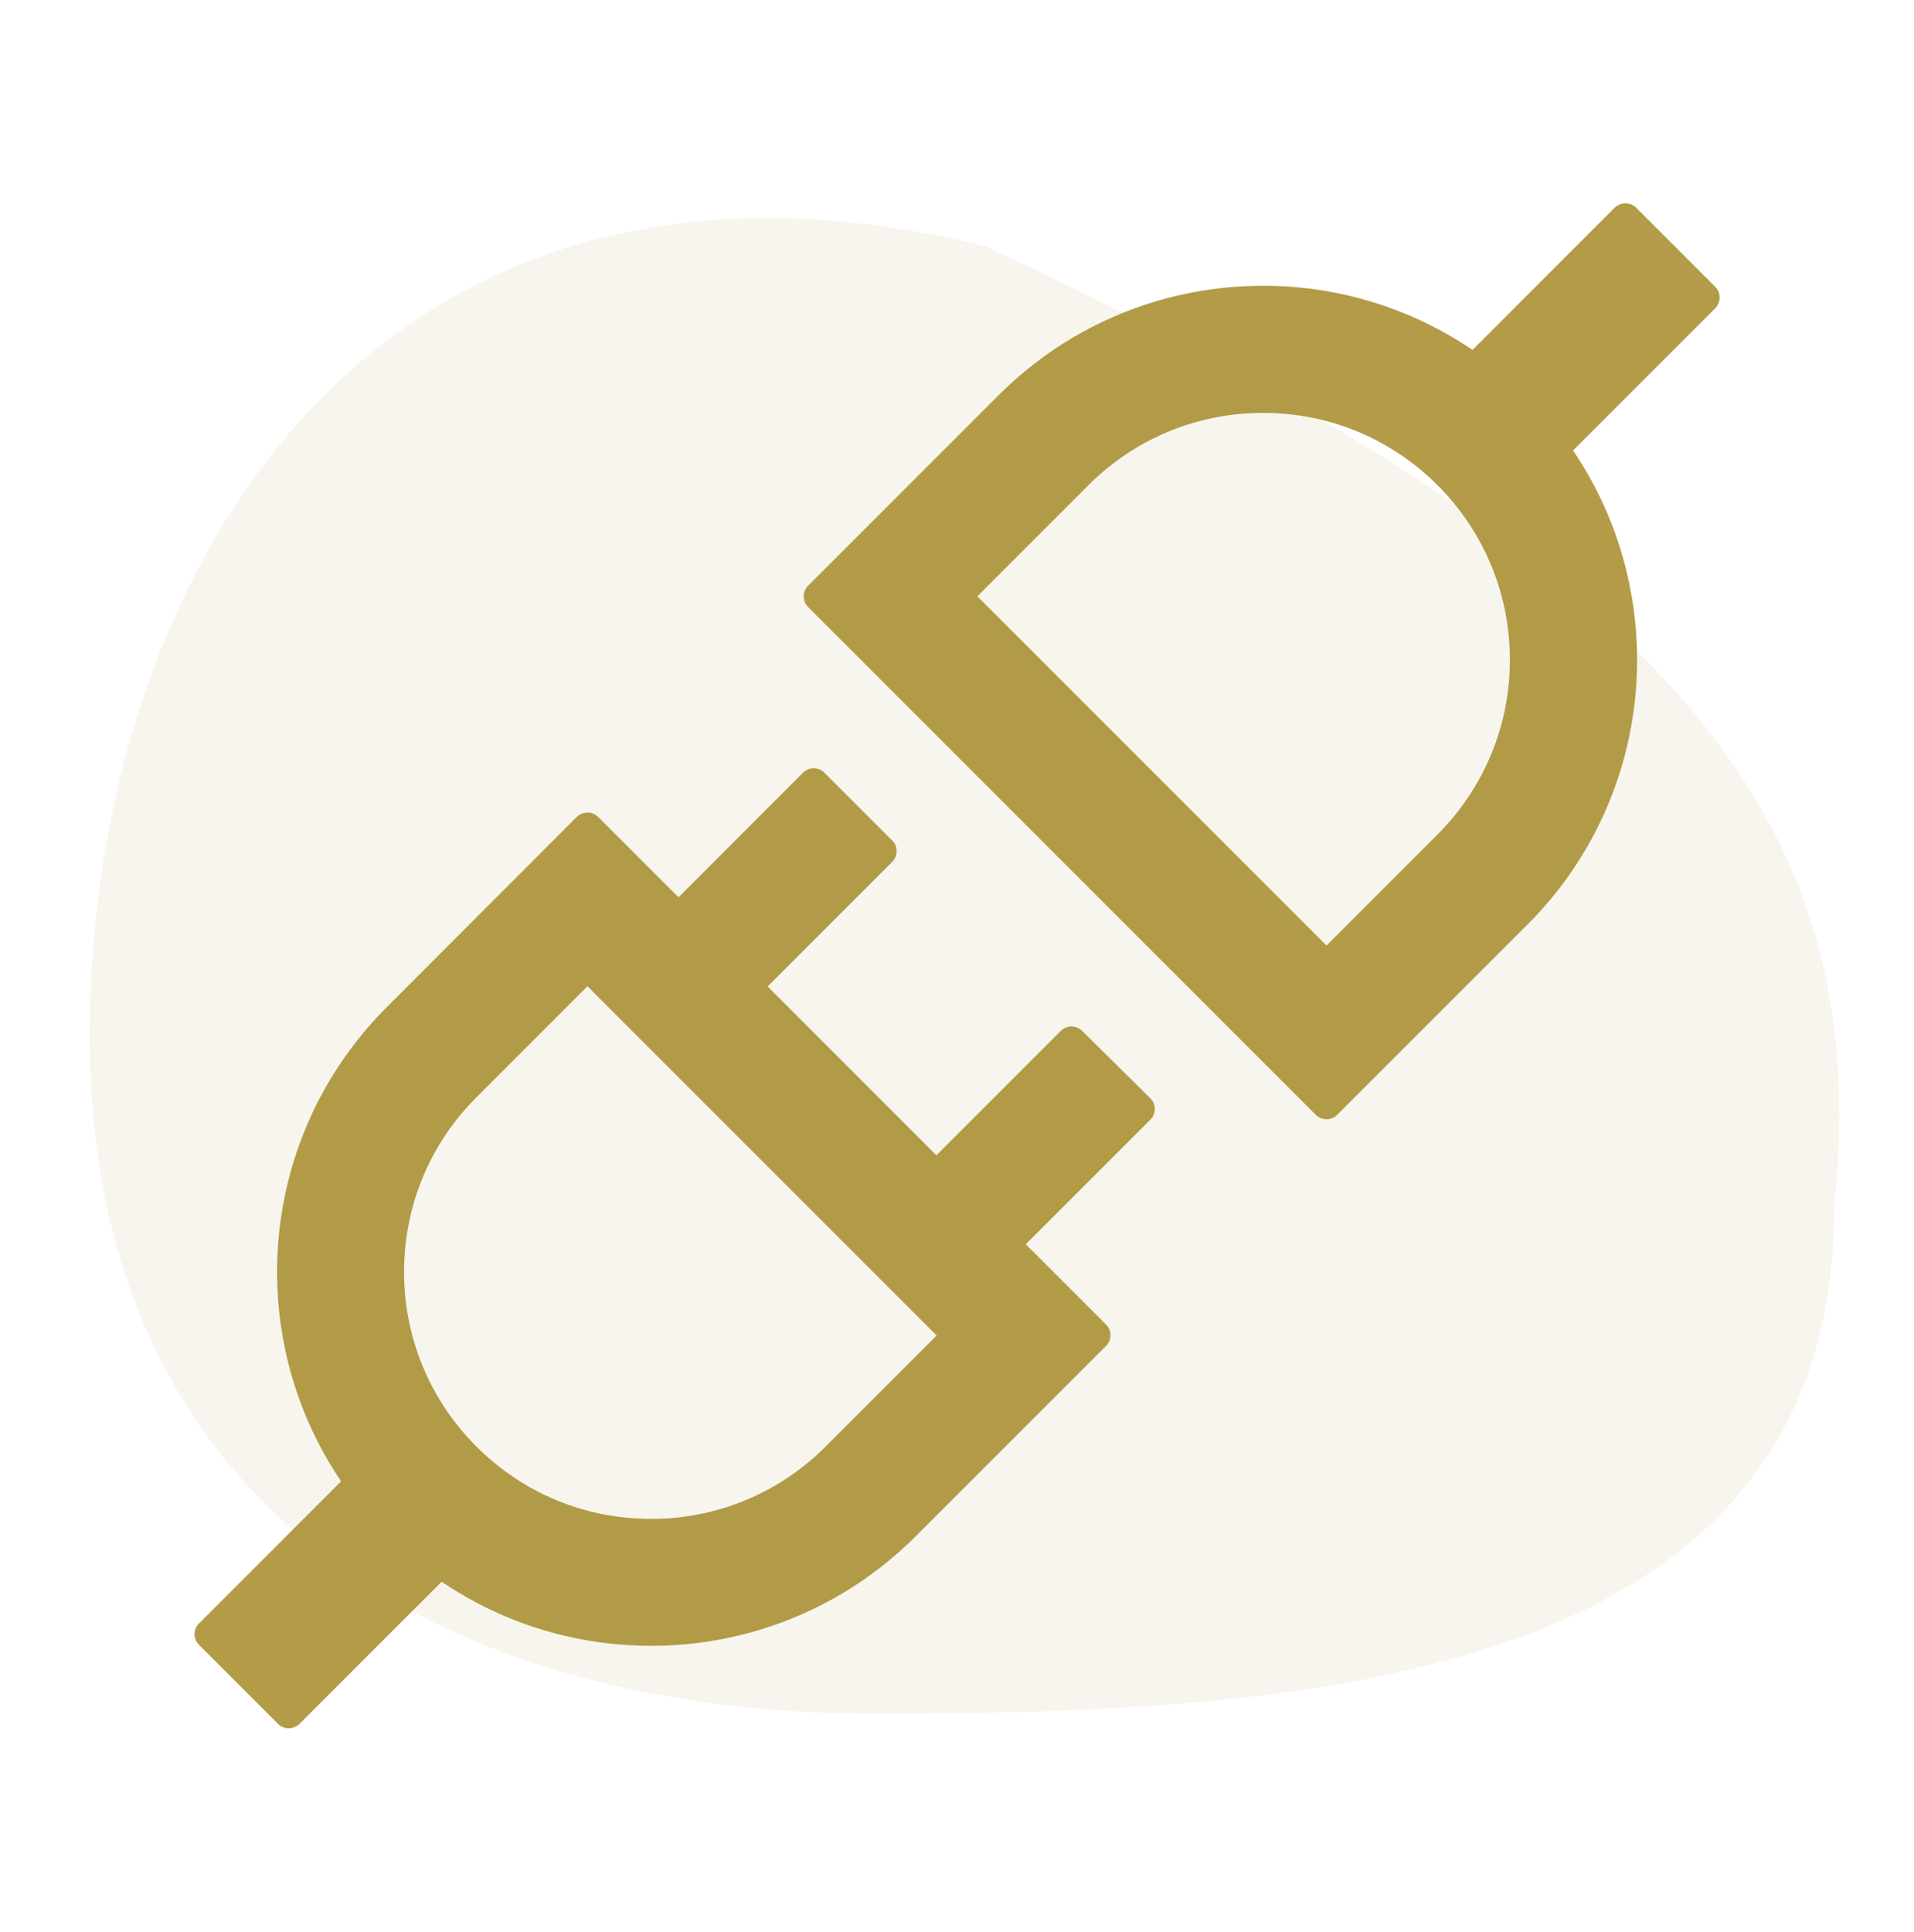 <svg width="110" height="111" viewBox="0 0 110 111" fill="none" xmlns="http://www.w3.org/2000/svg">
<path d="M98.581 16.484L94.026 11.93C93.854 11.758 93.639 11.683 93.414 11.683C93.188 11.683 92.973 11.769 92.801 11.93L84.627 20.105C81.073 17.697 76.877 16.413 72.585 16.42C67.085 16.42 61.585 18.515 57.384 22.715L46.438 33.661C46.278 33.823 46.188 34.041 46.188 34.268C46.188 34.495 46.278 34.714 46.438 34.875L75.625 64.061C75.796 64.233 76.011 64.309 76.237 64.309C76.452 64.309 76.677 64.223 76.849 64.061L87.796 53.115C95.197 45.703 96.067 34.241 90.406 25.884L98.581 17.709C98.914 17.365 98.914 16.817 98.581 16.484ZM82.618 47.948L76.237 54.329L56.17 34.263L62.551 27.882C65.226 25.207 68.793 23.725 72.585 23.725C76.377 23.725 79.932 25.196 82.618 27.882C85.293 30.557 86.775 34.123 86.775 37.915C86.775 41.707 85.293 45.263 82.618 47.948ZM62.186 59.227C62.025 59.068 61.806 58.978 61.579 58.978C61.352 58.978 61.134 59.068 60.972 59.227L53.818 66.382L44.118 56.682L51.283 49.517C51.616 49.184 51.616 48.636 51.283 48.303L47.373 44.393C47.211 44.233 46.993 44.143 46.766 44.143C46.538 44.143 46.32 44.233 46.159 44.393L38.994 51.558L34.375 46.938C34.294 46.858 34.199 46.795 34.094 46.752C33.989 46.71 33.876 46.689 33.762 46.691C33.547 46.691 33.322 46.777 33.15 46.938L22.215 57.885C14.813 65.297 13.943 76.759 19.604 85.116L11.429 93.291C11.269 93.453 11.18 93.671 11.18 93.898C11.18 94.125 11.269 94.343 11.429 94.505L15.984 99.06C16.156 99.231 16.371 99.307 16.596 99.307C16.822 99.307 17.037 99.221 17.209 99.06L25.383 90.885C29.004 93.345 33.215 94.569 37.425 94.569C42.925 94.569 48.425 92.475 52.626 88.274L63.572 77.328C63.905 76.995 63.905 76.447 63.572 76.114L58.953 71.495L66.118 64.33C66.451 63.997 66.451 63.449 66.118 63.116L62.186 59.227ZM47.448 83.118C46.133 84.44 44.569 85.487 42.847 86.201C41.125 86.915 39.279 87.28 37.415 87.275C33.623 87.275 30.067 85.804 27.381 83.118C26.06 81.803 25.012 80.24 24.299 78.518C23.585 76.796 23.22 74.949 23.224 73.085C23.224 69.293 24.696 65.737 27.381 63.052L33.762 56.671L53.829 76.737L47.448 83.118Z" fill="#B39B47"/>
<path opacity="0.1" d="M105.416 69.366C105.416 96.548 75.343 98.469 50.371 98.469C25.4 98.469 5.156 86.705 5.156 59.522C5.156 32.34 22.063 5.597 56.662 14.156C95.979 32.56 107.775 46.683 105.416 69.366Z" fill="#B39B47"/>
</svg>
